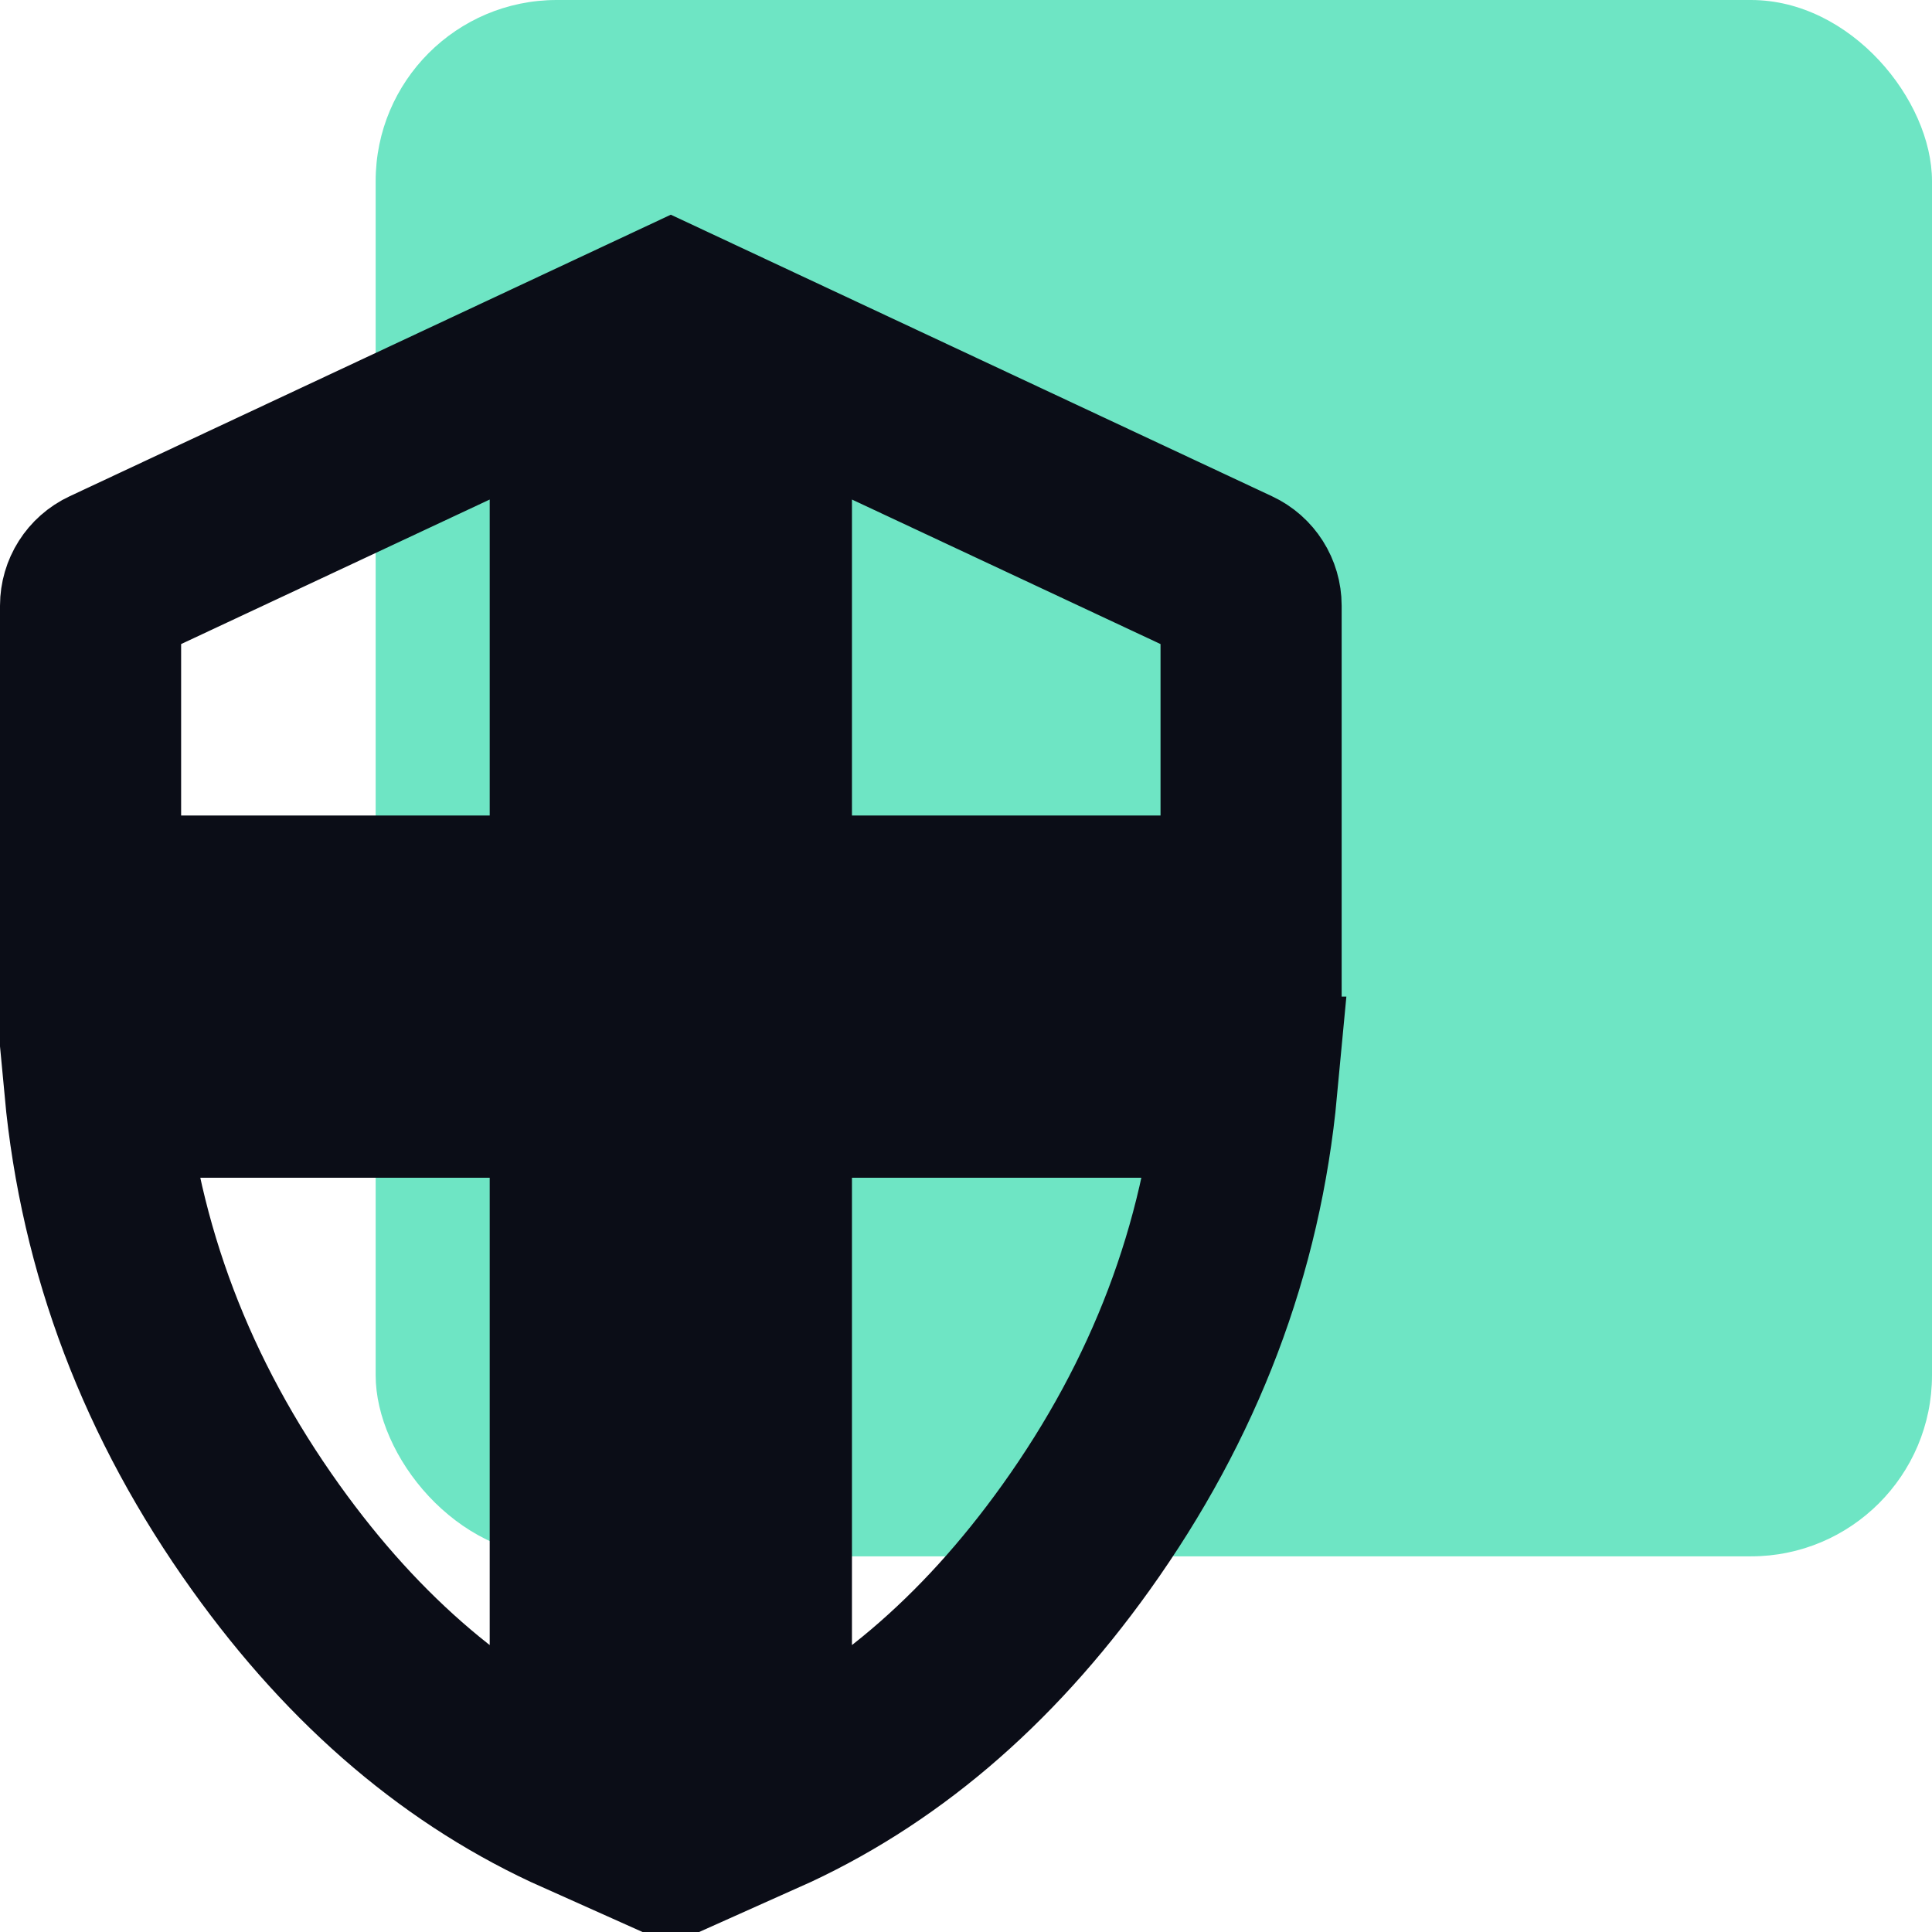 <svg width="32" height="32" viewBox="0 0 32 32" fill="none" xmlns="http://www.w3.org/2000/svg">
<g clip-path="url(#clip0)">
<rect x="6.222" width="25.778" height="25.778" rx="3" fill="#6EE5C4"/>
<path d="M12.611 5.915L20.434 9.579C20.61 9.661 20.722 9.838 20.722 10.032V15.007H12.611V5.915ZM1.788 9.579L9.611 5.915V15.007H1.5V10.032C1.5 9.838 1.612 9.661 1.788 9.579ZM1.569 18.007H9.611V29.897C7.628 29.011 5.893 27.551 4.403 25.468C2.761 23.174 1.821 20.695 1.569 18.007ZM17.82 25.468C16.329 27.551 14.594 29.011 12.611 29.897V18.007H20.653C20.401 20.695 19.461 23.174 17.82 25.468Z" stroke="#0B0D17" stroke-width="3"/>
</g>
<defs>
<clipPath id="clip0">
<rect width="32" height="32" fill="white"/>
</clipPath>
</defs>
</svg>
